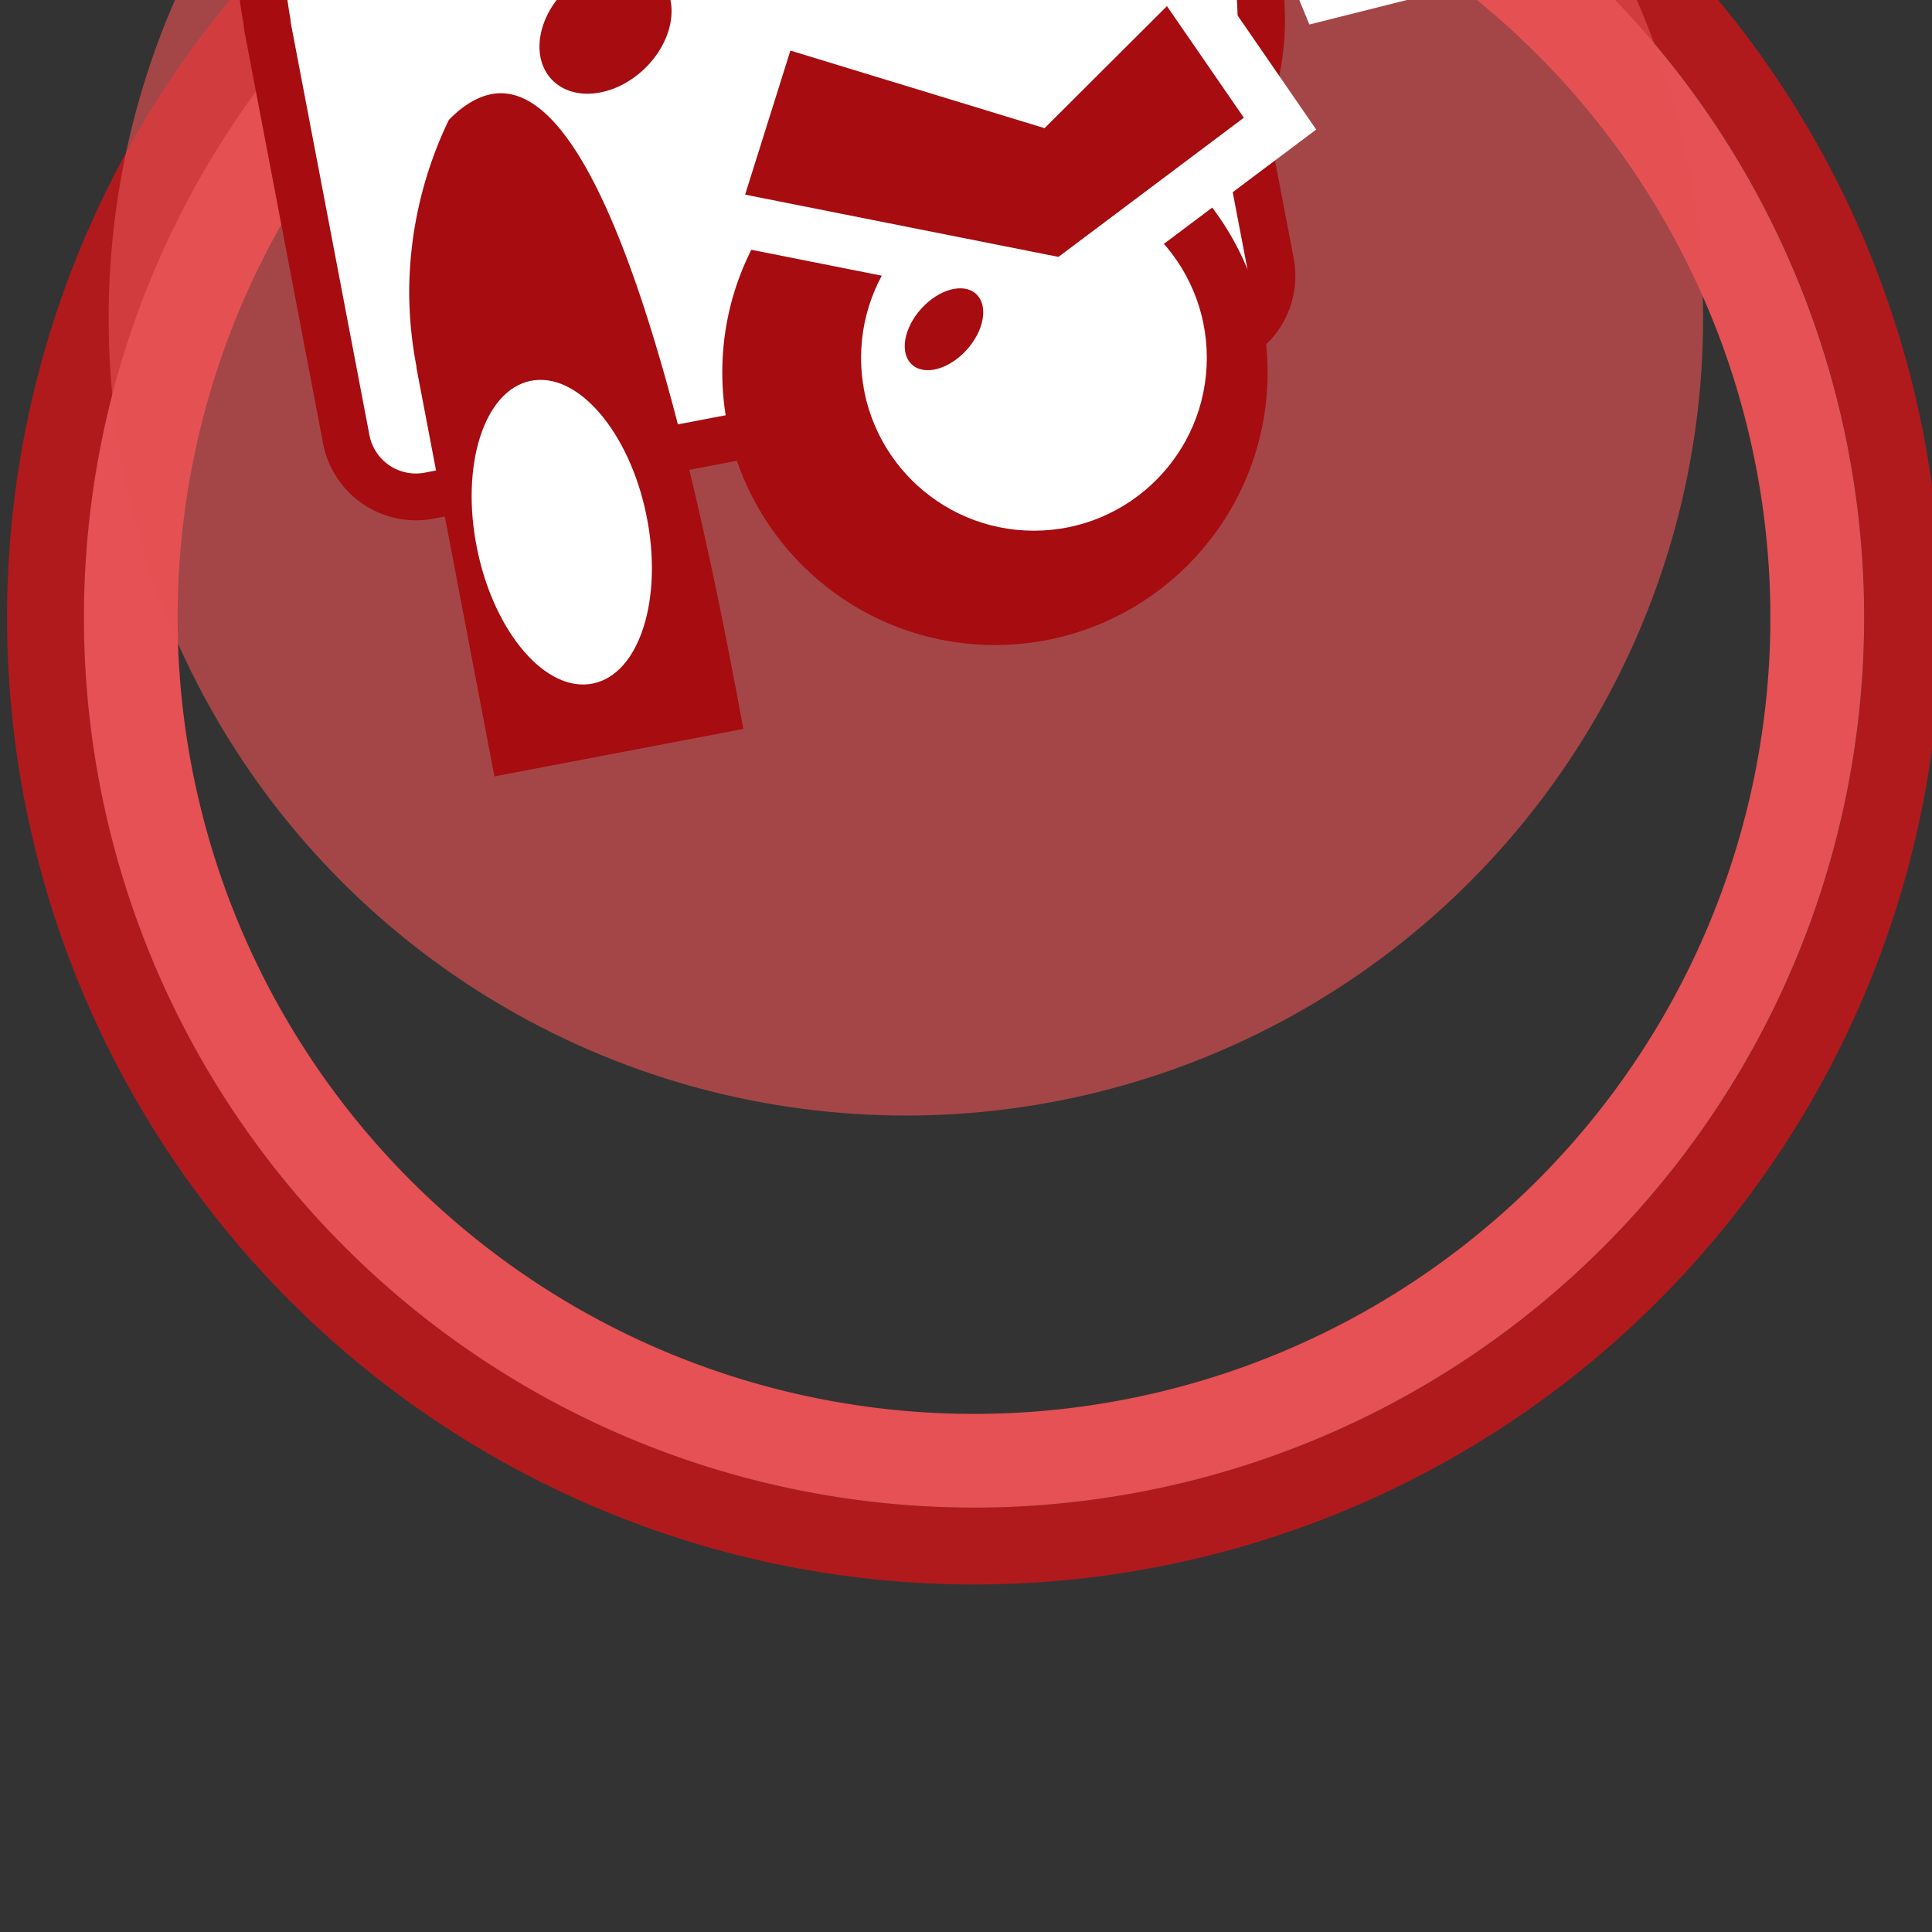 <?xml version="1.0" encoding="UTF-8" standalone="no"?>
<!-- Created with Inkscape (http://www.inkscape.org/) -->

<svg
   xmlns:dc="http://purl.org/dc/elements/1.1/"
   xmlns:cc="http://creativecommons.org/ns#"
   xmlns:rdf="http://www.w3.org/1999/02/22-rdf-syntax-ns#"
   xmlns:svg="http://www.w3.org/2000/svg"
   xmlns="http://www.w3.org/2000/svg"
   xmlns:sodipodi="http://sodipodi.sourceforge.net/DTD/sodipodi-0.dtd"
   xmlns:inkscape="http://www.inkscape.org/namespaces/inkscape"
   width="1.524mm"
   height="1.524mm"
   viewBox="0 0 1.524 1.524"
   version="1.1"
   id="svg28708"
   inkscape:version="0.92.3 (2405546, 2018-03-11)"
   sodipodi:docname="player_boss.svg">
  <rect x="0" y="0" width="1.524" height="1.524" fill="#333333" stroke="none"/>
  <defs
     id="defs28702" />
  <sodipodi:namedview
     id="base"
     pagecolor="#ffffff"
     bordercolor="#666666"
     borderopacity="1.0"
     inkscape:pageopacity="0.0"
     inkscape:pageshadow="2"
     inkscape:zoom="64"
     inkscape:cx="8.6133811"
     inkscape:cy="4.1392095"
     inkscape:document-units="mm"
     inkscape:current-layer="layer1"
     showgrid="false"
     inkscape:snap-midpoints="true"
     inkscape:snap-smooth-nodes="true"
     inkscape:snap-intersection-paths="false"
     inkscape:object-paths="true"
     inkscape:window-width="1920"
     inkscape:window-height="1057"
     inkscape:window-x="-8"
     inkscape:window-y="-8"
     inkscape:window-maximized="1" />
  <g
     inkscape:label="Layer 1"
     inkscape:groupmode="layer"
     id="layer1"
     transform="translate(72.299,-75.874)">
    <g
       transform="matrix(0.145,0,0,0.145,-15.821,320.488)"
       id="g28672">
      <g
         inkscape:export-ydpi="650"
         inkscape:export-xdpi="650"
         inkscape:export-filename="C:\Users\Donatas\Documents\ShareX\Screenshots\2019-01\AssetTest.png"
         transform="matrix(1.159,0,0,1.159,1545.425,-466.479)"
         id="g28642"
         style="opacity:1">
        <path
           inkscape:connector-curvature="0"
           style="opacity:1;fill:#b01a1d;fill-opacity:1;fill-rule:nonzero;stroke:none;stroke-width:4.338;stroke-linecap:round;stroke-linejoin:round;stroke-miterlimit:4;stroke-dasharray:none;stroke-dashoffset:0;stroke-opacity:1;paint-order:markers stroke fill"
           d="m -1455.6,-6386.717 a 19.908,19.908 0 0 0 -19.908,19.908 19.908,19.908 0 0 0 19.908,19.906 19.908,19.908 0 0 0 19.906,-19.906 19.908,19.908 0 0 0 -19.906,-19.908 z m 0,1.582 a 18.325,18.325 0 0 1 18.326,18.324 18.325,18.325 0 0 1 -18.326,18.326 18.325,18.325 0 0 1 -18.324,-18.326 18.325,18.325 0 0 1 18.324,-18.324 z m 0,3.832 a 14.494,14.494 0 0 1 1.238,0.061 14.494,14.494 0 0 0 -1.238,-0.061 z m -1.24,0.061 a 14.494,14.494 0 0 0 -0.697,0.086 14.494,14.494 0 0 1 0.697,-0.086 z m 3.199,0.088 a 14.494,14.494 0 0 1 0.699,0.105 14.494,14.494 0 0 0 -0.699,-0.105 z m -4.646,0.111 a 14.494,14.494 0 0 0 -0.66,0.15 14.494,14.494 0 0 1 0.66,-0.15 z m 6.08,0.158 a 14.494,14.494 0 0 1 0.688,0.178 14.494,14.494 0 0 0 -0.688,-0.178 z m -7.477,0.178 a 14.494,14.494 0 0 0 -0.695,0.232 14.494,14.494 0 0 1 0.695,-0.232 z m 8.861,0.232 a 14.494,14.494 0 0 1 0.654,0.238 14.494,14.494 0 0 0 -0.654,-0.238 z m -10.211,0.238 a 14.494,14.494 0 0 0 -0.682,0.303 14.494,14.494 0 0 1 0.682,-0.303 z m 11.568,0.314 a 14.494,14.494 0 0 1 0.607,0.293 14.494,14.494 0 0 0 -0.607,-0.293 z m -12.899,0.303 a 14.494,14.494 0 0 0 -0.629,0.361 14.494,14.494 0 0 1 0.629,-0.361 z m 14.203,0.391 a 14.494,14.494 0 0 1 0.539,0.33 14.494,14.494 0 0 0 -0.539,-0.33 z m -15.435,0.342 a 14.494,14.494 0 0 0 -0.611,0.438 14.494,14.494 0 0 1 0.611,-0.438 z m 16.627,0.453 a 14.494,14.494 0 0 1 0.527,0.402 14.494,14.494 0 0 0 -0.527,-0.402 z m -17.791,0.402 a 14.494,14.494 0 0 0 -0.588,0.516 14.494,14.494 0 0 1 0.588,-0.516 z m -1.068,0.965 a 14.494,14.494 0 0 0 -0.514,0.551 14.494,14.494 0 0 1 0.514,-0.551 z m -0.992,1.096 a 14.494,14.494 0 0 0 -0.422,0.555 14.494,14.494 0 0 1 0.422,-0.555 z m 22.885,0.586 a 14.494,14.494 0 0 1 0.393,0.549 14.494,14.494 0 0 0 -0.393,-0.549 z m -23.742,0.58 a 14.494,14.494 0 0 0 -0.373,0.606 14.494,14.494 0 0 1 0.373,-0.606 z m 24.566,0.676 a 14.494,14.494 0 0 1 0.31,0.539 14.494,14.494 0 0 0 -0.31,-0.539 z m -25.299,0.557 a 14.494,14.494 0 0 0 -0.314,0.65 14.494,14.494 0 0 1 0.314,-0.65 z m 25.945,0.676 a 14.494,14.494 0 0 1 0.287,0.644 14.494,14.494 0 0 0 -0.287,-0.644 z m -26.562,0.656 a 14.494,14.494 0 0 0 -0.238,0.654 14.494,14.494 0 0 1 0.238,-0.654 z m 27.1,0.668 a 14.494,14.494 0 0 1 0.223,0.678 14.494,14.494 0 0 0 -0.223,-0.678 z m -27.57,0.68 a 14.494,14.494 0 0 0 -0.188,0.736 14.494,14.494 0 0 1 0.188,-0.736 z m 27.982,0.736 a 14.494,14.494 0 0 1 0.148,0.662 14.494,14.494 0 0 0 -0.148,-0.662 z m -28.318,0.662 a 14.494,14.494 0 0 0 -0.113,0.75 14.494,14.494 0 0 1 0.113,-0.75 z m 28.58,0.75 a 14.494,14.494 0 0 1 0.086,0.697 14.494,14.494 0 0 0 -0.086,-0.697 z m -28.779,0.697 a 14.494,14.494 0 0 0 -0.062,1.238 14.494,14.494 0 0 1 0.062,-1.238 z m 28.926,1.238 a 14.494,14.494 0 0 1 -0.061,1.238 14.494,14.494 0 0 0 0.061,-1.238 z m -28.926,1.238 a 14.494,14.494 0 0 0 0.086,0.697 14.494,14.494 0 0 1 -0.086,-0.697 z m 28.777,0.723 a 14.494,14.494 0 0 1 -0.105,0.697 14.494,14.494 0 0 0 0.105,-0.697 z m -28.578,0.725 a 14.494,14.494 0 0 0 0.148,0.66 14.494,14.494 0 0 1 -0.148,-0.66 z m 28.309,0.709 a 14.494,14.494 0 0 1 -0.178,0.686 14.494,14.494 0 0 0 0.178,-0.686 z m -27.973,0.688 a 14.494,14.494 0 0 0 0.232,0.695 14.494,14.494 0 0 1 -0.232,-0.695 z m 27.562,0.695 a 14.494,14.494 0 0 1 -0.238,0.654 14.494,14.494 0 0 0 0.238,-0.654 z m -27.094,0.65 a 14.494,14.494 0 0 0 0.324,0.729 14.494,14.494 0 0 1 -0.324,-0.729 z m 0.609,1.312 a 14.494,14.494 0 0 0 0.383,0.668 14.494,14.494 0 0 1 -0.383,-0.668 z m 25.246,0.686 a 14.494,14.494 0 0 1 -0.346,0.566 14.494,14.494 0 0 0 0.346,-0.566 z m -24.504,0.568 a 14.494,14.494 0 0 0 0.435,0.611 14.494,14.494 0 0 1 -0.435,-0.611 z m 23.719,0.611 a 14.494,14.494 0 0 1 -0.422,0.555 14.494,14.494 0 0 0 0.422,-0.555 z m -22.861,0.555 a 14.494,14.494 0 0 0 0.478,0.547 14.494,14.494 0 0 1 -0.478,-0.547 z m 21.947,0.562 a 14.494,14.494 0 0 1 -0.484,0.521 14.494,14.494 0 0 0 0.484,-0.521 z m -20.957,0.531 a 14.494,14.494 0 0 0 0.508,0.475 14.494,14.494 0 0 1 -0.508,-0.475 z m 19.953,0.475 a 14.494,14.494 0 0 1 -0.562,0.49 14.494,14.494 0 0 0 0.562,-0.49 z m -18.896,0.482 a 14.494,14.494 0 0 0 0.58,0.44 14.494,14.494 0 0 1 -0.58,-0.44 z m 17.767,0.44 a 14.494,14.494 0 0 1 -0.586,0.418 14.494,14.494 0 0 0 0.586,-0.418 z m -16.59,0.428 a 14.494,14.494 0 0 0 0.604,0.371 14.494,14.494 0 0 1 -0.604,-0.371 z m 15.352,0.391 a 14.494,14.494 0 0 1 -0.58,0.334 14.494,14.494 0 0 0 0.58,-0.334 z m -14.123,0.338 a 14.494,14.494 0 0 0 0.672,0.324 14.494,14.494 0 0 1 -0.672,-0.324 z m 12.854,0.328 a 14.494,14.494 0 0 1 -0.642,0.287 14.494,14.494 0 0 0 0.642,-0.287 z m -11.527,0.287 a 14.494,14.494 0 0 0 0.688,0.252 14.494,14.494 0 0 1 -0.688,-0.252 z m 10.195,0.252 a 14.494,14.494 0 0 1 -0.66,0.219 14.494,14.494 0 0 0 0.66,-0.219 z m -8.846,0.219 a 14.494,14.494 0 0 0 0.762,0.195 14.494,14.494 0 0 1 -0.762,-0.195 z m 7.428,0.195 a 14.494,14.494 0 0 1 -0.652,0.144 14.494,14.494 0 0 0 0.652,-0.144 z m -6.025,0.144 a 14.494,14.494 0 0 0 0.758,0.117 14.494,14.494 0 0 1 -0.758,-0.117 z m 1.449,0.199 a 14.494,14.494 0 0 0 1.24,0.062 14.494,14.494 0 0 1 -1.24,-0.062 z"
           transform="matrix(0.228,0,0,0.228,-1333.032,401.456)"
           id="path28634" />
        <path
           inkscape:connector-curvature="0"
           style="opacity:1;fill:#e55154;fill-opacity:1;fill-rule:nonzero;stroke:none;stroke-width:4.434;stroke-linecap:round;stroke-linejoin:round;stroke-miterlimit:4;stroke-dasharray:none;stroke-dashoffset:0;stroke-opacity:1;paint-order:markers stroke fill"
           d="m -1455.602,-6385.135 a 18.325,18.325 0 0 0 -18.324,18.324 18.325,18.325 0 0 0 18.324,18.326 18.325,18.325 0 0 0 18.326,-18.326 18.325,18.325 0 0 0 -18.326,-18.324 z m 0,1.93 a 16.394,16.394 0 0 1 16.395,16.395 16.394,16.394 0 0 1 -16.395,16.395 16.394,16.394 0 0 1 -16.395,-16.395 16.394,16.394 0 0 1 16.395,-16.395 z"
           transform="matrix(0.228,0,0,0.228,-1333.032,401.456)"
           id="path28636" />
        <circle
           r="3.742"
           cy="-1051.581"
           cx="-1665.229"
           id="circle28638"
           style="opacity:1;fill:#e55254;fill-opacity:0.639;fill-rule:nonzero;stroke:none;stroke-width:1.12;stroke-linecap:round;stroke-linejoin:round;stroke-miterlimit:4;stroke-dasharray:none;stroke-dashoffset:0;stroke-opacity:1;paint-order:markers stroke fill" />
        <rect
           style="opacity:1;fill:none;fill-opacity:1;fill-rule:nonzero;stroke:none;stroke-width:3.335;stroke-linecap:round;stroke-linejoin:round;stroke-miterlimit:4;stroke-dasharray:none;stroke-dashoffset:0;stroke-opacity:1;paint-order:markers stroke fill"
           id="rect28640"
           width="5.446"
           height="5.446"
           x="-1667.952"
           y="-1054.304"
           ry="0" />
      </g>
      <g
         id="g28668"
         transform="matrix(0.719,0,0,0.719,-115.783,-474.592)"
         style="opacity:1">
        <path
           id="path28644"
           transform="scale(0.265)"
           d="m -1415.732,-6377.56 v 0.01 a 1.35,1.35 0 0 0 -0.158,0 c -0.378,0 -0.755,-2e-4 -1.131,0.053 -0.847,0.087 -1.683,0.257 -2.496,0.508 -2.455,0.759 -4.623,2.241 -6.221,4.254 a 1.35,1.35 0 0 0 -0.092,0.129 c -0.228,0.295 -0.449,0.595 -0.65,0.908 a 1.35,1.35 0 0 0 -0.127,0.25 c -0.395,0.645 -0.754,1.312 -1.029,2.018 a 1.35,1.35 0 0 0 -0.045,0.131 c -0.133,0.355 -0.256,0.714 -0.357,1.078 a 1.35,1.35 0 0 0 -0.045,0.258 c -0.188,0.737 -0.333,1.485 -0.387,2.244 a 1.35,1.35 0 0 0 0,0.096 c -0.019,0.268 -0.031,0.536 -0.031,0.805 0,0.426 0.026,0.851 0.07,1.273 v 0 c 0.03,0.306 0.082,0.613 0.137,0.918 a 1.35,1.35 0 0 0 0.024,0.197 l 2.232,11.699 a 1.35,1.35 0 0 0 1.58,1.072 l 22.408,-4.275 a 1.35,1.35 0 0 0 1.072,-1.58 l -0.809,-4.234 c 0.295,-0.905 0.534,-1.833 0.537,-2.787 0,-1.793 -0.665,-3.457 -1.639,-4.938 l 1.455,-1.094 a 1.35,1.35 0 0 0 0.301,-1.846 l -3.127,-4.535 a 1.35,1.35 0 0 0 -2.064,-0.193 l -0.971,0.969 c -0.59,-0.532 -1.143,-1.113 -1.824,-1.527 v 0 c -0.353,-0.215 -0.717,-0.411 -1.09,-0.592 h -0.012 a 1.35,1.35 0 0 0 -0.045,-0.039 h -0.029 c 0,0 -0.01,0 -0.012,0 -0.01,0 -0.016,0 -0.027,0 -0.34,-0.159 -0.686,-0.306 -1.039,-0.435 -0.046,0 -0.093,-0.038 -0.139,-0.049 v 0 c -0.339,-0.121 -0.682,-0.226 -1.029,-0.316 a 1.35,1.35 0 0 0 -0.01,0 c -0.085,-0.038 -0.172,-0.042 -0.258,-0.061 h -0.016 c -0.308,-0.075 -0.621,-0.136 -0.934,-0.185 a 1.35,1.35 0 0 0 -0.012,0 c -0.121,0 -0.243,-0.038 -0.365,-0.053 h -0.019 c -0.281,-0.038 -0.563,-0.069 -0.846,-0.088 v 0 c -0.243,0 -0.487,-0.037 -0.73,-0.037 z"
           style="color:#000000;font-style:normal;font-variant:normal;font-weight:normal;font-stretch:normal;font-size:medium;line-height:normal;font-family:sans-serif;font-variant-ligatures:normal;font-variant-position:normal;font-variant-caps:normal;font-variant-numeric:normal;font-variant-alternates:normal;font-feature-settings:normal;text-indent:0;text-align:start;text-decoration:none;text-decoration-line:none;text-decoration-style:solid;text-decoration-color:#000000;letter-spacing:normal;word-spacing:normal;text-transform:none;writing-mode:lr-tb;direction:ltr;text-orientation:mixed;dominant-baseline:auto;baseline-shift:baseline;text-anchor:start;white-space:normal;shape-padding:0;clip-rule:nonzero;display:inline;overflow:visible;visibility:visible;opacity:1;isolation:auto;mix-blend-mode:normal;color-interpolation:sRGB;color-interpolation-filters:linearRGB;solid-color:#000000;solid-opacity:1;vector-effect:none;fill:#ffffff;fill-opacity:1;fill-rule:nonzero;stroke:none;stroke-width:2.7;stroke-linecap:round;stroke-linejoin:round;stroke-miterlimit:4;stroke-dasharray:none;stroke-dashoffset:0;stroke-opacity:1;paint-order:markers stroke fill;color-rendering:auto;image-rendering:auto;shape-rendering:auto;text-rendering:auto;enable-background:accumulate"
           inkscape:connector-curvature="0" />
        <path
           id="path28646"
           transform="scale(0.265)"
           d="m -1403.67,-6384.043 -2.764,6.781 2.484,1.562 4.438,-5.943 z m -12.062,6.482 v 0.01 a 1.35,1.35 0 0 0 -0.158,0 c -0.378,0 -0.755,-2e-4 -1.131,0.053 -0.847,0.087 -1.683,0.257 -2.496,0.508 -2.455,0.759 -4.623,2.241 -6.221,4.254 a 1.35,1.35 0 0 0 -0.092,0.129 c -0.228,0.295 -0.449,0.595 -0.65,0.908 a 1.35,1.35 0 0 0 -0.127,0.25 c -0.395,0.645 -0.754,1.312 -1.029,2.018 a 1.35,1.35 0 0 0 -0.045,0.131 c -0.133,0.355 -0.256,0.714 -0.357,1.078 a 1.35,1.35 0 0 0 -0.045,0.258 c -0.188,0.737 -0.333,1.485 -0.387,2.244 a 1.35,1.35 0 0 0 0,0.096 c -0.019,0.268 -0.031,0.536 -0.031,0.805 0,0.426 0.026,0.851 0.07,1.273 v 0 c 0.03,0.306 0.082,0.613 0.137,0.918 a 1.35,1.35 0 0 0 0.024,0.197 l 2.232,11.699 a 1.35,1.35 0 0 0 1.58,1.072 l 22.408,-4.275 a 1.35,1.35 0 0 0 1.072,-1.58 l -0.809,-4.234 c 0.295,-0.905 0.534,-1.833 0.537,-2.787 0,-1.793 -0.665,-3.457 -1.639,-4.938 l 1.455,-1.094 a 1.35,1.35 0 0 0 0.301,-1.846 l -3.127,-4.535 a 1.35,1.35 0 0 0 -2.064,-0.193 l -0.971,0.969 c -0.59,-0.532 -1.143,-1.113 -1.824,-1.527 v 0 c -0.353,-0.215 -0.717,-0.411 -1.09,-0.592 h -0.012 a 1.35,1.35 0 0 0 -0.045,-0.039 h -0.029 c 0,0 -0.01,0 -0.012,0 -0.01,0 -0.016,0 -0.027,0 -0.34,-0.159 -0.686,-0.306 -1.039,-0.435 -0.046,0 -0.093,-0.038 -0.139,-0.049 v 0 c -0.339,-0.121 -0.682,-0.226 -1.029,-0.316 a 1.35,1.35 0 0 0 -0.01,0 c -0.085,-0.038 -0.172,-0.042 -0.258,-0.061 h -0.016 c -0.308,-0.075 -0.621,-0.136 -0.934,-0.185 a 1.35,1.35 0 0 0 -0.012,0 c -0.121,0 -0.243,-0.038 -0.365,-0.053 h -0.019 c -0.281,-0.038 -0.563,-0.069 -0.846,-0.088 v 0 c -0.243,0 -0.487,-0.037 -0.73,-0.037 z m 18.035,0.41 -4.549,2.65 0.836,2.039 5.219,-1.312 z"
           style="color:#000000;font-style:normal;font-variant:normal;font-weight:normal;font-stretch:normal;font-size:medium;line-height:normal;font-family:sans-serif;font-variant-ligatures:normal;font-variant-position:normal;font-variant-caps:normal;font-variant-numeric:normal;font-variant-alternates:normal;font-feature-settings:normal;text-indent:0;text-align:start;text-decoration:none;text-decoration-line:none;text-decoration-style:solid;text-decoration-color:#000000;letter-spacing:normal;word-spacing:normal;text-transform:none;writing-mode:lr-tb;direction:ltr;text-orientation:mixed;dominant-baseline:auto;baseline-shift:baseline;text-anchor:start;white-space:normal;shape-padding:0;clip-rule:nonzero;display:inline;overflow:visible;visibility:visible;opacity:1;isolation:auto;mix-blend-mode:normal;color-interpolation:sRGB;color-interpolation-filters:linearRGB;solid-color:#000000;solid-opacity:1;vector-effect:none;fill:#ffffff;fill-opacity:1;fill-rule:nonzero;stroke:#a60c10;stroke-width:2.7;stroke-linecap:round;stroke-linejoin:round;stroke-miterlimit:4;stroke-dasharray:none;stroke-dashoffset:0;stroke-opacity:1;paint-order:markers stroke fill;color-rendering:auto;image-rendering:auto;shape-rendering:auto;text-rendering:auto;enable-background:accumulate"
           inkscape:connector-curvature="0" />
        <path
           id="path28648"
           transform="scale(0.265)"
           d="m -1415.742,-6376.205 v 0 a 11.406,11.406 0 0 0 -1.139,0.057 11.406,11.406 0 0 0 -2.232,0.453 11.406,11.406 0 0 0 -5.562,3.805 11.406,11.406 0 0 0 -0.664,0.926 11.406,11.406 0 0 0 -1.033,2.027 11.406,11.406 0 0 0 -0.359,1.08 11.406,11.406 0 0 0 -0.387,2.242 11.406,11.406 0 0 0 -0.029,0.807 11.406,11.406 0 0 0 0.062,1.139 11.406,11.406 0 0 0 0.148,0.998 h -0.01 l 2.232,11.699 22.408,-4.275 -0.846,-4.424 a 7.796,7.796 0 0 0 0.551,-2.855 7.796,7.796 0 0 0 -2.074,-5.289 l 2.43,-1.824 -3.127,-4.535 -1.834,1.826 a 11.406,11.406 0 0 0 -2.615,-2.189 11.406,11.406 0 0 0 -0.988,-0.539 11.406,11.406 0 0 0 -0.012,-0.01 11.406,11.406 0 0 0 -0.023,-0.01 11.406,11.406 0 0 0 -0.988,-0.416 11.406,11.406 0 0 0 -0.125,-0.045 11.406,11.406 0 0 0 -0.922,-0.283 11.406,11.406 0 0 0 -0.242,-0.059 11.406,11.406 0 0 0 -0.846,-0.17 11.406,11.406 0 0 0 -0.344,-0.047 11.406,11.406 0 0 0 -0.775,-0.078 11.406,11.406 0 0 0 -0.654,-0.025 z"
           style="opacity:1;fill:#ffffff;fill-opacity:1;fill-rule:nonzero;stroke:#ffffff;stroke-width:2.7;stroke-linecap:round;stroke-linejoin:round;stroke-miterlimit:4;stroke-dasharray:none;stroke-dashoffset:0;stroke-opacity:1;paint-order:markers stroke fill"
           inkscape:connector-curvature="0" />
        <circle
           r="2.063"
           cy="-1683.415"
           cx="-373.168"
           id="circle28650"
           style="opacity:1;fill:#a60c10;fill-opacity:1;fill-rule:nonzero;stroke:none;stroke-width:0.311;stroke-linecap:round;stroke-linejoin:round;stroke-miterlimit:4;stroke-dasharray:none;stroke-dashoffset:0;stroke-opacity:1;paint-order:markers stroke fill" />
        <path
           id="path28652"
           d="m -376.935,-1685.526 c -0.118,0.01 -0.24,0.073 -0.365,0.201 a 3.018,3.018 0 0 0 -0.3,1.306 3.018,3.018 0 0 0 0.056,0.565 h -0.002 l 0.591,3.096 1.883,-0.359 c -0.391,-2.139 -1.026,-4.868 -1.862,-4.809 z"
           style="opacity:1;fill:#a60c10;fill-opacity:1;stroke:none;stroke-width:0.118px;stroke-linecap:butt;stroke-linejoin:miter;stroke-opacity:1"
           inkscape:connector-curvature="0" />
        <ellipse
           cx="-28.577"
           cy="-1723.575"
           rx="0.653"
           ry="1.169"
           transform="rotate(-11.664)"
           style="opacity:1;fill:#ffffff;fill-opacity:1;fill-rule:nonzero;stroke:none;stroke-width:0.124;stroke-linecap:round;stroke-linejoin:round;stroke-miterlimit:4;stroke-dasharray:none;stroke-dashoffset:0;stroke-opacity:1;paint-order:markers stroke fill"
           id="ellipse28654" />
        <ellipse
           transform="rotate(46.884)"
           ry="0.559"
           rx="0.422"
           style="opacity:1;fill:#a60c10;fill-opacity:1;fill-rule:nonzero;stroke:none;stroke-width:0.098;stroke-linecap:round;stroke-linejoin:round;stroke-miterlimit:4;stroke-dasharray:none;stroke-dashoffset:0;stroke-opacity:1;paint-order:markers stroke fill"
           id="ellipse28656"
           cx="-1487.808"
           cy="-877.8" />
        <circle
           style="opacity:1;fill:#ffffff;fill-opacity:1;fill-rule:nonzero;stroke:none;stroke-width:0.197;stroke-linecap:round;stroke-linejoin:round;stroke-miterlimit:4;stroke-dasharray:none;stroke-dashoffset:0;stroke-opacity:1;paint-order:markers stroke fill"
           id="circle28658"
           cx="-372.873"
           cy="-1683.525"
           r="1.308" />
        <path
           sodipodi:nodetypes="ccccccc"
           inkscape:connector-curvature="0"
           id="path28660"
           d="m -374.847,-1686.099 -0.469,1.492 2.677,0.532 1.628,-1.222 -0.827,-1.2 -1.011,1.008 z"
           style="opacity:1;fill:#a60c10;fill-opacity:1;stroke:#ffffff;stroke-width:0.4;stroke-linecap:butt;stroke-linejoin:miter;stroke-miterlimit:4;stroke-dasharray:none;stroke-opacity:1;paint-order:markers stroke fill" />
        <ellipse
           cy="-999.174"
           cx="-1405.766"
           id="ellipse28662"
           style="opacity:1;fill:#a60c10;fill-opacity:1;fill-rule:nonzero;stroke:none;stroke-width:0.064;stroke-linecap:round;stroke-linejoin:round;stroke-miterlimit:4;stroke-dasharray:none;stroke-dashoffset:0;stroke-opacity:1;paint-order:markers stroke fill"
           rx="0.232"
           ry="0.361"
           transform="rotate(42.087)" />
        <path
           sodipodi:nodetypes="ccccc"
           inkscape:connector-curvature="0"
           id="path28664"
           d="m -372.119,-1687.317 0.657,0.413 1.174,-1.573 -1.1,-0.635 z"
           style="opacity:1;fill:#ffffff;stroke:none;stroke-width:0.118px;stroke-linecap:butt;stroke-linejoin:miter;stroke-opacity:1" />
        <path
           inkscape:connector-curvature="0"
           id="path28666"
           d="m -371.011,-1686.586 0.222,0.539 1.381,-0.347 -0.399,-0.893 z"
           style="opacity:1;fill:#ffffff;stroke:none;stroke-width:0.118px;stroke-linecap:butt;stroke-linejoin:miter;stroke-opacity:1" />
      </g>
      <rect
         transform="scale(-1,1)"
         style="opacity:1;fill:none;fill-opacity:1;fill-rule:nonzero;stroke:none;stroke-width:1.12;stroke-linecap:round;stroke-linejoin:round;stroke-miterlimit:4;stroke-dasharray:none;stroke-dashoffset:0;stroke-opacity:1;paint-order:markers stroke fill"
         id="rect28670"
         width="1.829"
         height="1.829"
         x="384.213"
         y="-1685.466"
         ry="0" />
    </g>
  </g>
</svg>
